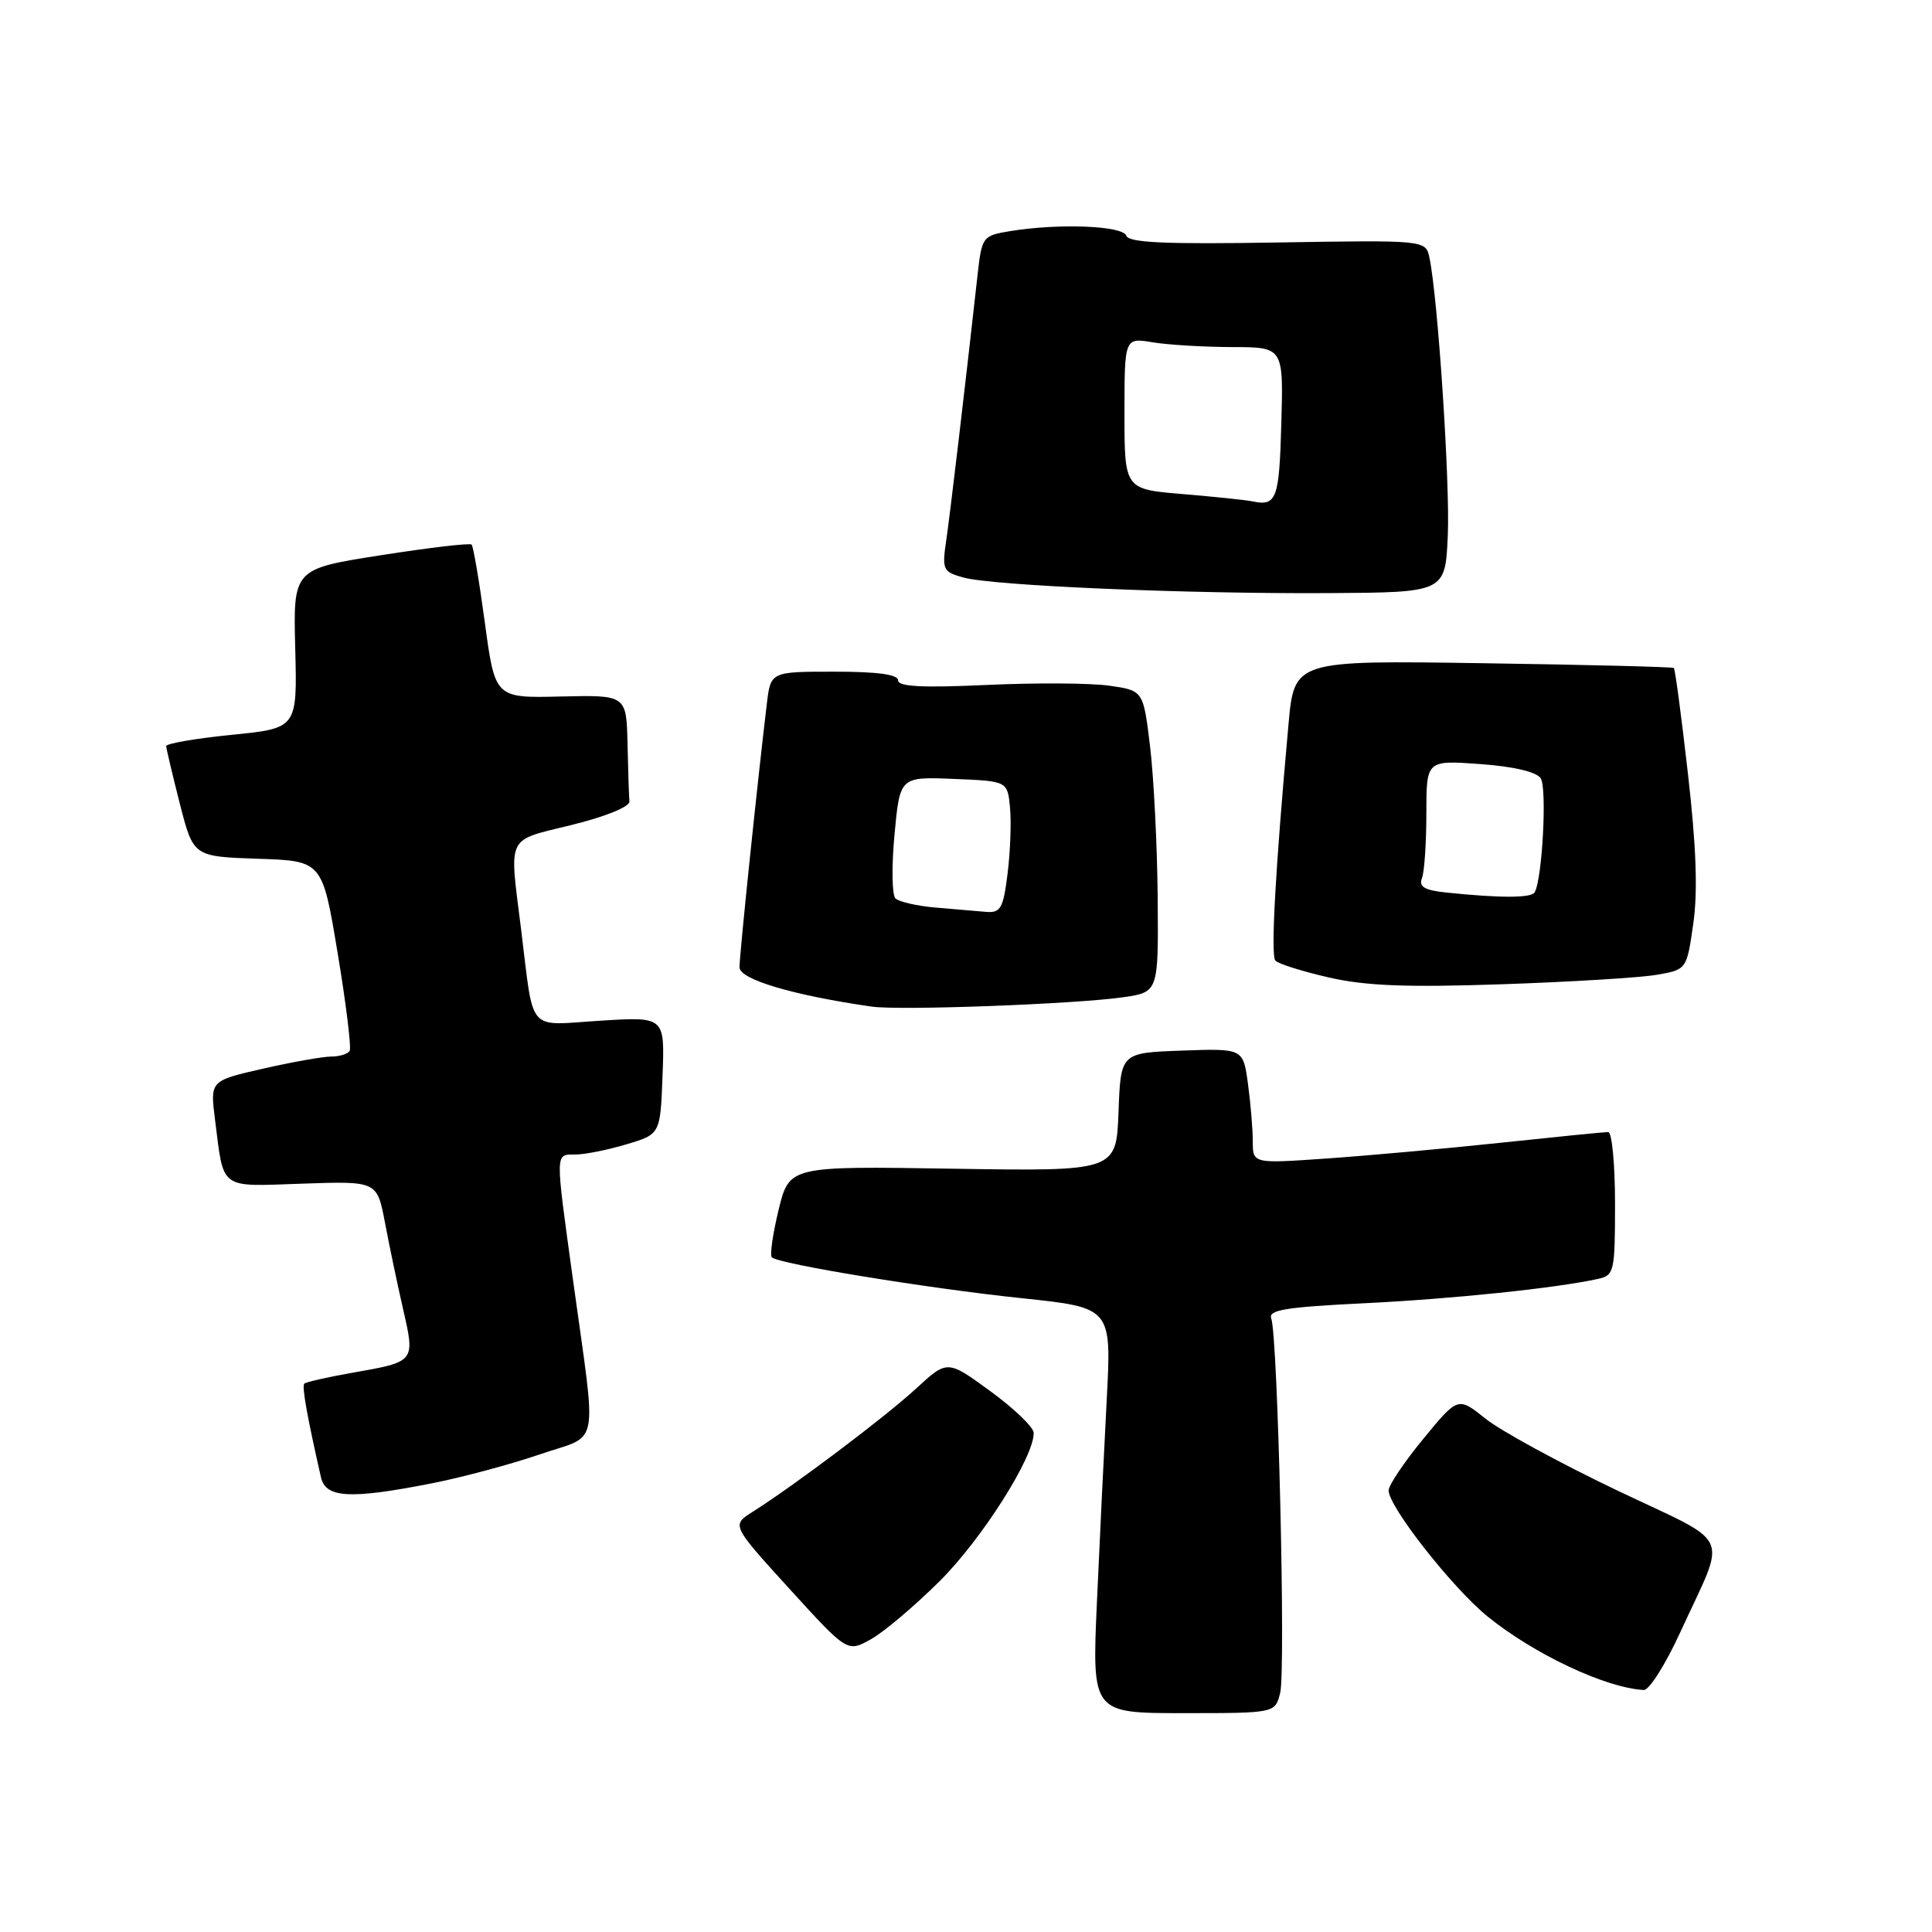 <?xml version="1.0" encoding="UTF-8" standalone="no"?>
<!DOCTYPE svg PUBLIC "-//W3C//DTD SVG 1.1//EN" "http://www.w3.org/Graphics/SVG/1.1/DTD/svg11.dtd" >
<svg xmlns="http://www.w3.org/2000/svg" xmlns:xlink="http://www.w3.org/1999/xlink" version="1.1" viewBox="0 0 256 256">
 <g >
 <path fill="currentColor"
d=" M 169.63 224.32 C 170.38 221.37 169.31 176.97 168.45 174.72 C 168.01 173.58 170.29 173.20 180.70 172.69 C 192.43 172.12 206.16 170.69 211.75 169.46 C 213.89 168.99 214.00 168.50 214.00 159.48 C 214.00 154.27 213.59 150.00 213.10 150.00 C 212.60 150.00 206.19 150.64 198.85 151.42 C 191.51 152.20 181.11 153.14 175.75 153.51 C 166.00 154.19 166.00 154.19 166.00 151.23 C 166.00 149.61 165.71 146.17 165.36 143.60 C 164.72 138.92 164.72 138.92 156.61 139.21 C 148.50 139.50 148.50 139.50 148.21 147.35 C 147.91 155.20 147.91 155.20 126.25 154.86 C 104.59 154.51 104.59 154.51 103.17 160.30 C 102.40 163.49 101.99 166.32 102.27 166.60 C 103.15 167.48 122.96 170.72 135.40 172.02 C 147.29 173.27 147.29 173.27 146.65 185.39 C 146.30 192.05 145.71 204.14 145.35 212.25 C 144.69 227.00 144.69 227.00 156.83 227.00 C 168.96 227.00 168.96 227.00 169.63 224.32 Z  M 222.66 216.25 C 228.86 202.71 229.85 204.92 214.22 197.46 C 206.68 193.86 198.86 189.60 196.85 187.99 C 193.19 185.06 193.19 185.06 188.60 190.65 C 186.07 193.72 184.00 196.80 184.00 197.50 C 184.00 199.65 192.48 210.44 197.12 214.20 C 203.29 219.20 212.81 223.68 217.81 223.93 C 218.53 223.97 220.71 220.51 222.66 216.25 Z  M 124.52 209.50 C 130.12 203.93 137.04 193.00 136.97 189.86 C 136.95 189.11 134.37 186.63 131.23 184.34 C 125.53 180.18 125.53 180.18 121.41 183.97 C 117.40 187.68 105.26 196.83 99.72 200.33 C 96.93 202.09 96.93 202.09 104.60 210.52 C 112.28 218.95 112.28 218.95 115.38 217.22 C 117.09 216.28 121.20 212.80 124.52 209.50 Z  M 57.16 196.56 C 61.20 195.77 67.65 194.04 71.50 192.72 C 79.62 189.93 79.10 192.67 75.92 169.56 C 73.55 152.33 73.53 153.00 76.25 152.98 C 77.49 152.98 80.53 152.37 83.00 151.63 C 87.50 150.29 87.50 150.29 87.79 142.50 C 88.09 134.71 88.09 134.71 79.54 135.25 C 69.69 135.86 70.79 137.14 69.04 123.09 C 67.47 110.45 66.98 111.48 75.75 109.31 C 80.23 108.21 83.46 106.89 83.40 106.20 C 83.34 105.54 83.23 102.10 83.15 98.54 C 83.00 92.09 83.00 92.09 74.30 92.29 C 65.60 92.50 65.60 92.50 64.25 82.54 C 63.51 77.06 62.72 72.39 62.49 72.16 C 62.27 71.93 56.86 72.57 50.47 73.57 C 38.85 75.39 38.85 75.39 39.12 85.95 C 39.39 96.50 39.39 96.50 30.69 97.37 C 25.91 97.85 22.01 98.52 22.02 98.87 C 22.04 99.22 22.85 102.65 23.83 106.50 C 25.62 113.50 25.62 113.50 34.17 113.79 C 42.71 114.07 42.71 114.07 44.74 126.29 C 45.86 133.00 46.57 138.84 46.33 139.25 C 46.08 139.66 44.98 140.00 43.89 140.00 C 42.79 140.00 38.73 140.72 34.87 141.60 C 27.84 143.20 27.84 143.20 28.49 148.35 C 29.69 157.78 28.93 157.22 40.08 156.84 C 49.96 156.50 49.96 156.50 51.01 162.00 C 51.58 165.03 52.66 170.20 53.42 173.50 C 55.01 180.48 55.05 180.43 46.67 181.90 C 43.39 182.48 40.54 183.13 40.32 183.34 C 39.98 183.68 40.69 187.68 42.53 195.75 C 43.15 198.50 46.37 198.68 57.16 196.56 Z  M 148.84 132.14 C 153.50 131.46 153.50 131.46 153.40 118.98 C 153.34 112.12 152.89 103.12 152.40 99.00 C 151.50 91.50 151.50 91.50 147.00 90.86 C 144.53 90.50 137.21 90.46 130.75 90.76 C 122.23 91.15 119.00 90.99 119.00 90.15 C 119.00 89.37 116.27 89.00 110.56 89.00 C 102.12 89.00 102.12 89.00 101.61 93.25 C 100.37 103.58 97.97 126.65 97.99 128.18 C 98.00 129.78 105.08 131.88 115.50 133.38 C 119.22 133.92 142.52 133.05 148.84 132.14 Z  M 219.50 129.17 C 223.50 128.48 223.50 128.48 224.37 122.38 C 224.98 118.13 224.76 112.13 223.66 102.52 C 222.80 94.95 221.96 88.64 221.79 88.51 C 221.63 88.37 210.25 88.08 196.50 87.88 C 171.50 87.50 171.50 87.50 170.73 96.00 C 168.99 115.24 168.36 126.54 168.99 127.28 C 169.36 127.71 172.55 128.71 176.08 129.52 C 180.97 130.64 186.42 130.85 199.00 130.42 C 208.07 130.11 217.30 129.55 219.50 129.17 Z  M 191.84 71.00 C 192.15 64.03 190.53 39.48 189.41 34.15 C 188.91 31.81 188.91 31.81 169.28 32.13 C 154.41 32.38 149.55 32.16 149.24 31.23 C 148.80 29.90 140.24 29.57 133.81 30.63 C 130.21 31.23 130.10 31.37 129.54 36.37 C 127.88 51.32 125.91 67.98 125.38 71.61 C 124.81 75.49 124.94 75.77 127.64 76.52 C 131.54 77.61 157.15 78.70 176.00 78.59 C 191.50 78.50 191.50 78.50 191.84 71.00 Z  M 124.00 120.26 C 121.53 120.05 119.12 119.50 118.65 119.04 C 118.19 118.58 118.13 114.77 118.53 110.56 C 119.24 102.92 119.24 102.92 126.37 103.21 C 133.50 103.50 133.50 103.50 133.83 107.00 C 134.02 108.92 133.87 112.86 133.51 115.75 C 132.94 120.35 132.59 120.98 130.68 120.83 C 129.48 120.73 126.47 120.48 124.00 120.26 Z  M 191.67 118.27 C 188.74 117.96 187.97 117.51 188.42 116.35 C 188.74 115.52 189.00 111.66 189.00 107.78 C 189.00 100.73 189.00 100.73 196.11 101.24 C 200.55 101.56 203.57 102.27 204.15 103.12 C 205.01 104.41 204.36 116.58 203.34 118.25 C 202.88 119.00 198.82 119.01 191.67 118.27 Z  M 166.00 66.44 C 165.18 66.26 161.01 65.83 156.75 65.47 C 149.00 64.83 149.00 64.83 149.00 54.78 C 149.00 44.74 149.00 44.74 152.75 45.36 C 154.81 45.70 159.55 45.98 163.28 45.99 C 170.07 46.00 170.07 46.00 169.78 56.17 C 169.51 66.12 169.14 67.10 166.00 66.44 Z "/>
</g>
</svg>